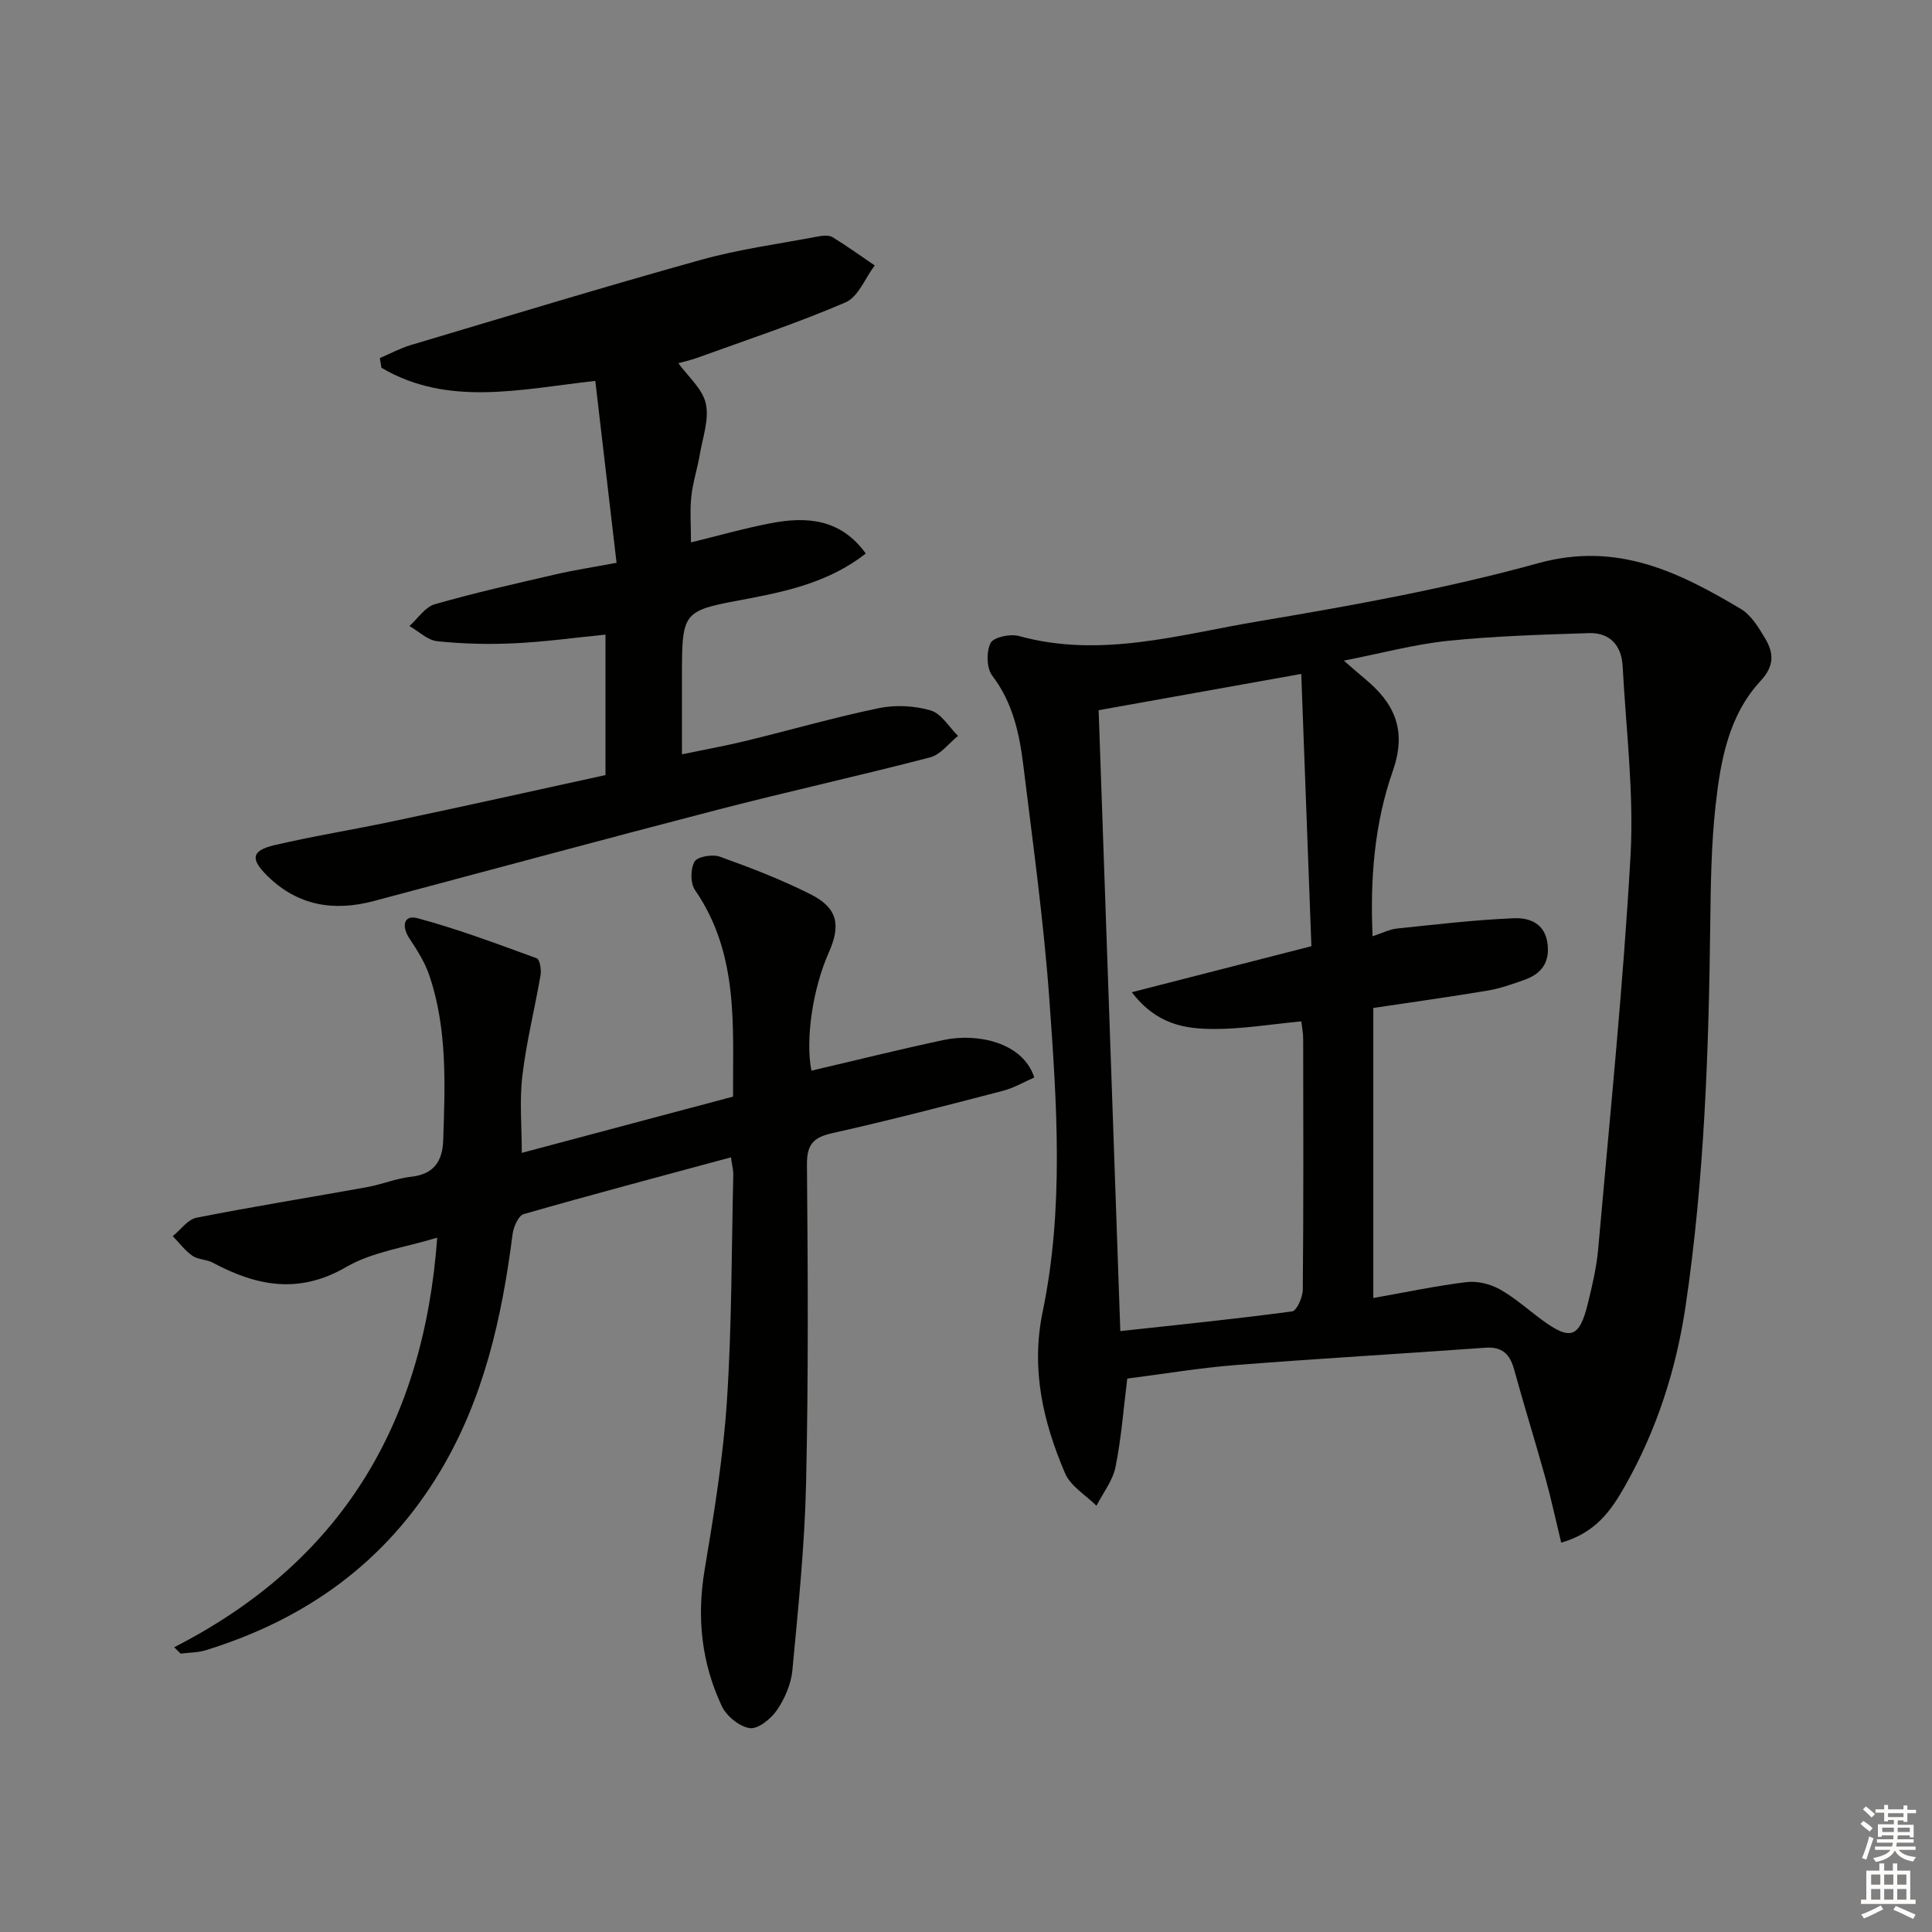 <svg enable-background="new 0 0 400 400" viewBox="0 0 400 400" xmlns="http://www.w3.org/2000/svg"><rect x="0" y="0" width="400" height="400" fill="#808080" stroke="none"/><g fill="#010100"><path d="m323.23 319.39c-1.17-4.83-2.09-9.14-3.27-13.39-2.09-7.51-4.41-14.95-6.48-22.47-.88-3.18-2.46-4.75-5.97-4.5-17.23 1.25-34.48 2.24-51.7 3.59-7.41.58-14.78 1.83-22.42 2.8-.78 6.23-1.23 12.35-2.44 18.32-.57 2.82-2.58 5.35-3.94 8.01-2.22-2.22-5.36-4.04-6.5-6.72-4.54-10.64-7.11-21.52-4.64-33.43 4.44-21.38 2.94-43.08 1.39-64.63-1.16-16.21-3.41-32.35-5.39-48.5-.81-6.59-2.18-13.01-6.44-18.59-1.18-1.55-1.25-4.95-.34-6.75.61-1.21 4.07-1.95 5.86-1.45 16.92 4.67 33.28-.31 49.62-3.05 19.44-3.26 38.95-6.79 57.92-12.03 16.3-4.5 29.03 1.8 41.91 9.46 2.14 1.27 3.69 3.83 5.03 6.08 1.8 3.01 2.01 5.68-.93 8.85-6.63 7.15-8.29 16.54-9.31 25.8-.89 8.08-1 16.26-1.1 24.4-.31 26.44-1.22 52.85-5.08 79.05-1.95 13.25-6 25.87-12.65 37.55-2.79 4.94-6.03 9.58-13.13 11.6zm-38.9-50.65c6.89-1.22 13.06-2.54 19.29-3.29 2.22-.27 4.88.37 6.86 1.47 3.17 1.76 5.92 4.27 8.87 6.43 5.8 4.24 7.66 3.61 9.39-3.44.91-3.7 1.8-7.46 2.14-11.25 2.39-27.14 5.17-54.26 6.7-81.45.73-13.03-.93-26.2-1.63-39.3-.23-4.24-2.61-6.97-6.99-6.83-9.75.32-19.52.6-29.21 1.6-6.94.72-13.76 2.58-21.52 4.1 2.04 1.76 3.15 2.76 4.29 3.7 6.19 5.09 8.82 10.67 5.84 19.16-3.79 10.8-4.72 22.29-4.18 34.2 1.98-.64 3.5-1.44 5.08-1.6 8.05-.84 16.1-1.79 24.17-2.13 3.04-.13 6.33.94 6.94 5.07.59 3.97-1.16 6.41-4.73 7.68-2.5.89-5.03 1.79-7.63 2.23-7.82 1.31-15.67 2.4-23.68 3.6zm-52.38 6.85c11.93-1.3 23.78-2.5 35.58-4.08.95-.13 2.18-2.92 2.2-4.48.16-17.31.11-34.63.08-51.94 0-1.25-.26-2.5-.39-3.63-6.31.6-12.22 1.6-18.13 1.58-5.87-.02-11.81-.87-16.96-7.61 12.8-3.28 24.52-6.29 37.18-9.53-.68-18.22-1.37-36.9-2.1-56.37-14.99 2.68-28.58 5.11-41.95 7.51 1.5 43.07 2.98 85.39 4.49 128.55z"/><path d="m36.07 341.04c34.46-17.61 51.64-46.08 54.45-84.8-6.62 2.04-13.4 2.92-18.86 6.09-9.8 5.69-18.55 3.93-27.62-.91-1.29-.69-3.04-.62-4.21-1.43-1.55-1.08-2.72-2.68-4.06-4.06 1.63-1.31 3.09-3.45 4.9-3.81 11.72-2.32 23.52-4.2 35.28-6.33 3.1-.56 6.09-1.82 9.2-2.16 4.72-.53 6.46-3.25 6.61-7.54.38-11.48.88-22.99-2.85-34.09-.92-2.73-2.54-5.28-4.15-7.71-1.66-2.52-1.18-4.95 1.66-4.19 8.38 2.25 16.56 5.33 24.72 8.31.62.23.97 2.37.77 3.5-1.19 6.95-2.94 13.83-3.76 20.81-.62 5.22-.12 10.57-.12 15.97 14.63-3.9 28.85-7.69 43.74-11.65-.09-14.45 1.3-29.46-7.89-42.79-.97-1.4-.94-4.39-.07-5.87.62-1.05 3.72-1.56 5.24-1.01 6.37 2.29 12.74 4.74 18.77 7.78 5.56 2.81 6.33 6.3 3.78 12.04-3.35 7.55-4.87 17.97-3.61 24.48 9.14-2.13 18.25-4.41 27.43-6.36 6.73-1.43 16.3.36 18.72 7.77-2.11.92-4.21 2.17-6.49 2.76-11.72 3.05-23.45 6.11-35.27 8.75-3.95.88-5.34 2.29-5.31 6.53.19 22 .32 44-.18 65.99-.29 12.93-1.63 25.85-2.84 38.74-.27 2.84-1.57 5.84-3.2 8.22-1.23 1.8-3.9 3.96-5.61 3.72-2.15-.3-4.83-2.49-5.8-4.56-4.2-8.93-5.21-18.32-3.56-28.18 1.94-11.6 3.85-23.28 4.62-35 1.03-15.6.95-31.27 1.32-46.91.02-.8-.21-1.6-.48-3.53-14.53 3.93-28.76 7.7-42.91 11.76-1.1.32-2.12 2.66-2.31 4.18-2.21 17.27-5.95 34.03-15.05 49.19-11.26 18.75-27.8 30.55-48.47 36.92-1.65.51-3.46.48-5.2.7-.45-.42-.89-.87-1.33-1.32z"/><path d="m125.36 160.47c0-9.87 0-19.31 0-29.08-6.46.64-12.66 1.51-18.88 1.8-5.3.25-10.67.12-15.95-.43-2.01-.21-3.84-2.05-5.76-3.15 1.74-1.55 3.23-3.93 5.25-4.51 8.28-2.37 16.69-4.26 25.09-6.2 3.71-.86 7.49-1.43 12.54-2.38-1.45-12.43-2.9-24.84-4.4-37.66-15.57 1.74-30.51 5.4-44.28-2.72-.11-.67-.22-1.34-.33-2 2.12-.91 4.18-2.03 6.38-2.69 20.01-5.96 39.99-12.05 60.1-17.65 7.93-2.21 16.18-3.31 24.29-4.85.96-.18 2.2-.3 2.95.15 2.99 1.82 5.84 3.89 8.74 5.86-1.98 2.62-3.41 6.51-6.03 7.64-10.01 4.31-20.39 7.74-30.65 11.46-1.52.55-3.12.89-3.98 1.13 1.95 2.71 4.97 5.25 5.68 8.32.75 3.26-.63 7.04-1.23 10.57-.5 2.93-1.45 5.8-1.76 8.74-.31 2.91-.07 5.88-.07 9.48 5.39-1.32 10.88-2.88 16.46-3.96 7.49-1.46 14.54-.94 19.73 6.26-7.22 5.67-15.71 7.7-24.03 9.28-13.94 2.64-14.03 2.18-14.03 16.41v15.88c4.74-.98 9.02-1.75 13.24-2.78 9.19-2.23 18.29-4.86 27.54-6.78 3.43-.71 7.37-.5 10.72.48 2.21.65 3.8 3.44 5.66 5.27-1.91 1.53-3.6 3.88-5.76 4.44-14.61 3.81-29.36 7.05-43.98 10.84-23.76 6.16-47.46 12.59-71.18 18.9-8.28 2.2-15.73 1.03-22.07-5.19-3.51-3.45-3.36-5.23 1.43-6.36 8.22-1.93 16.58-3.25 24.84-5.01 14.43-3.04 28.83-6.25 43.73-9.51z"/></g><path d="m385.2 377.6.6-.6c.6.4 1.3.9 1.9 1.5l-.6.7c-.8-.6-1.4-1.1-1.9-1.6zm.3 7.1c.6-1.4 1.1-2.9 1.5-4.5.3.1.6.3.9.4-.5 1.4-1 2.9-1.5 4.4zm.2-10.1.6-.6c.7.5 1.3 1.1 1.9 1.6l-.7.7c-.6-.6-1.2-1.2-1.8-1.7zm8.4-.8h.8v.9h1.8v.7h-1.8v1.8h-.8v-.3h-1.2v.9h3.3v2.6h-.8v-.4h-2.5c0 .3 0 .6-.1.8h3.4v.7h-3.5c0 .3-.1.6-.1.8h4v.7h-3.5c.7.9 1.9 1.3 3.6 1.5-.2.2-.4.5-.6.9-1.9-.3-3.2-1.1-3.8-2.3-.5 1.1-1.8 2-3.9 2.4-.2-.3-.4-.5-.6-.8 1.9-.4 3.1-.9 3.6-1.7h-3.2v-.7h3.5c.1-.2.1-.5.2-.8h-3.3v-.7h3.4c0-.2 0-.5 0-.8h-2.4v.3h-.8v-2.6h3.3v-.9h-1.2v.3h-.8v-1.8h-1.8v-.7h1.8v-.9h.8v.9h3.2zm-4.4 5.5h2.4c0-.3 0-.6 0-.9h-2.4zm1.2-3.1h3.2v-.8h-3.2zm4.4 2.2h-2.4v.9h2.5v-.9z" fill="#fcfbfa"/><path d="m389.2 385.8h.9v1.5h1.8v-1.5h.9v1.5h2.7v6h1.1v.9h-11.3v-.9h1.1v-6h2.7v-1.5zm.2 8.7.5.8c-1.2.6-2.5 1.3-4 1.9-.2-.3-.3-.6-.6-.8 1.6-.6 3-1.3 4.1-1.9zm-2-4.3h1.9v-2.1h-1.9zm0 3.1h1.9v-2.2h-1.9zm2.7-3.1h1.9v-2.1h-1.9zm0 3.1h1.9v-2.2h-1.9zm2.4 1.3c1.4.6 2.7 1.2 4.1 1.8l-.5.9c-1.5-.7-2.8-1.4-4.1-1.9zm2.2-6.5h-1.9v2.1h1.9zm-1.9 5.2h1.9v-2.2h-1.9z" fill="#fcfbfa"/></svg>
